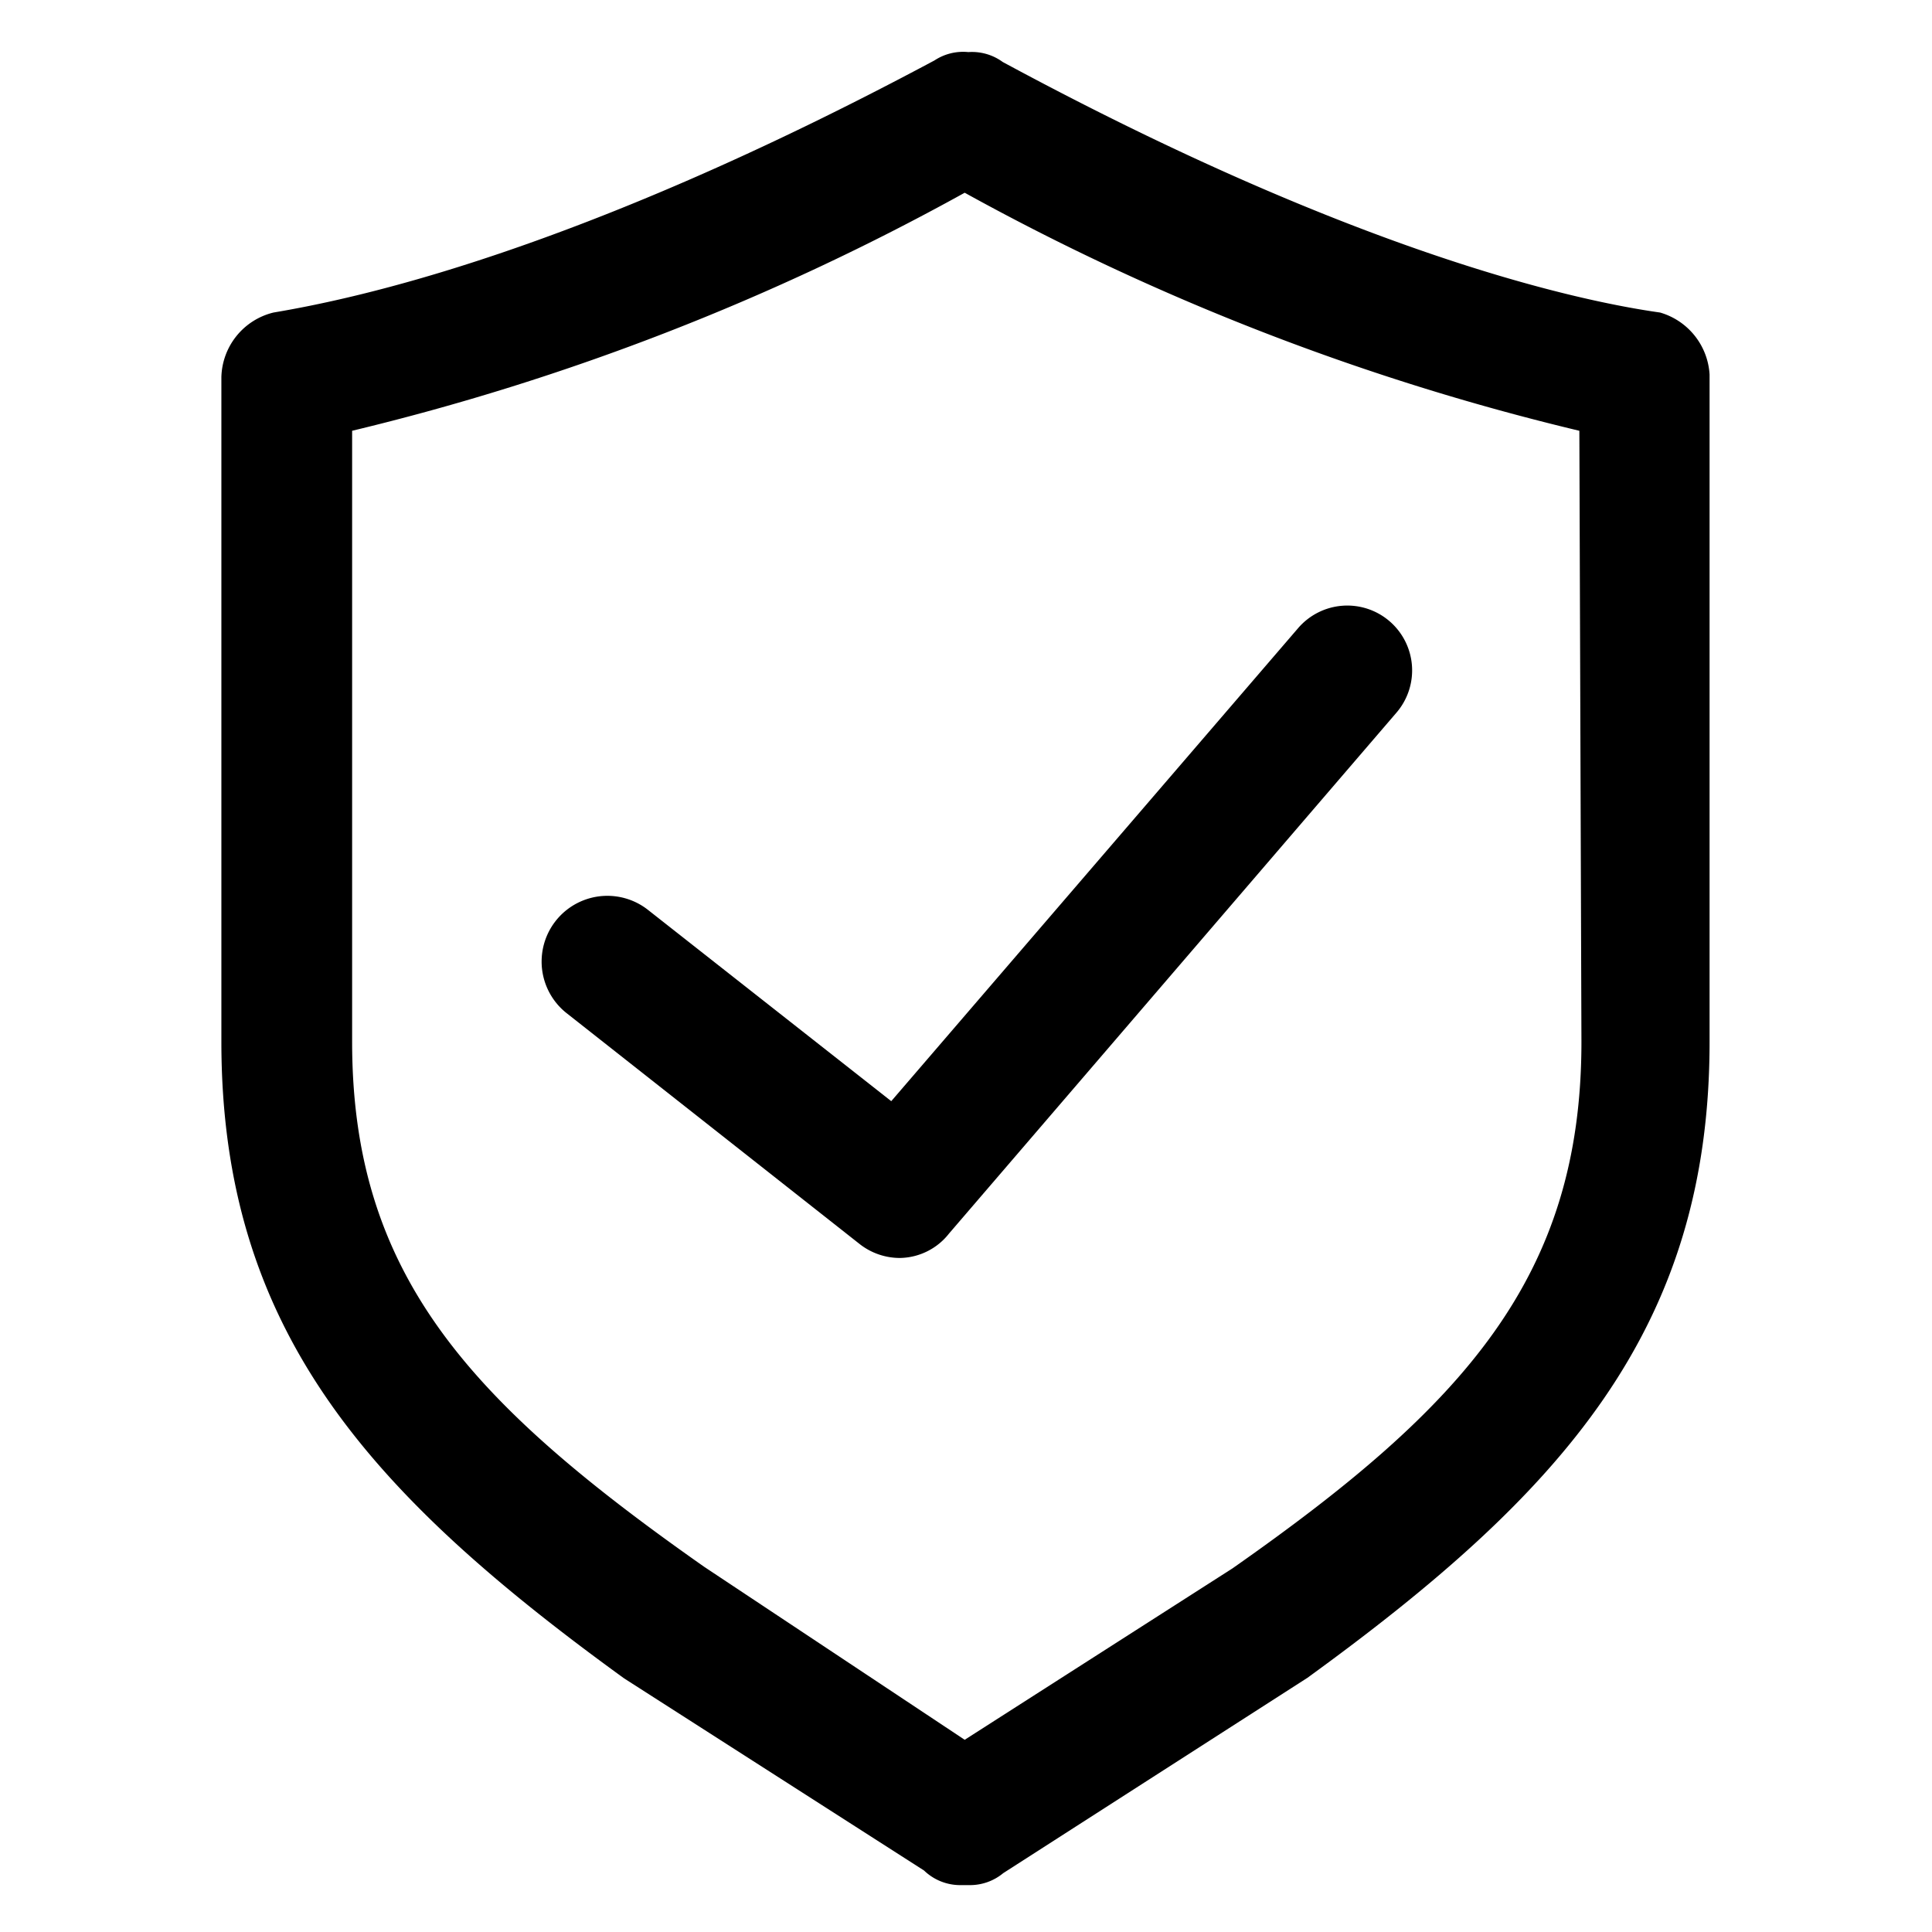 <?xml version="1.0" standalone="no"?><!DOCTYPE svg PUBLIC "-//W3C//DTD SVG 1.1//EN" "http://www.w3.org/Graphics/SVG/1.1/DTD/svg11.dtd"><svg t="1575020440357" class="icon" viewBox="0 0 1024 1024" version="1.1" xmlns="http://www.w3.org/2000/svg" p-id="13078" xmlns:xlink="http://www.w3.org/1999/xlink" width="200" height="200"><defs><style type="text/css"></style></defs><path d="M477.075 666.746a34.511 34.511 0 0 1-21.535-7.454l-154.884-122.03a34.511 34.511 0 0 1 42.517-55.217l129.208 101.599 215.623-250.685a34.235 34.235 0 1 1 52.18 44.726l-237.157 276.085a33.682 33.682 0 0 1-25.952 12.976z" p-id="13079"></path><path d="M879.884 165.651c-41.137-5.798-157.645-29.817-348.42-132.797a27.609 27.609 0 0 0-18.222-5.246 27.609 27.609 0 0 0-17.946 4.417C303.694 134.453 187.462 158.473 144.945 165.651a36.167 36.167 0 0 0-27.609 34.235V552.17c0 152.399 77.856 239.09 213.414 337.376l159.025 101.875a27.609 27.609 0 0 0 19.326 7.73h4.97a27.609 27.609 0 0 0 17.669-6.35l161.234-103.532c135.006-98.01 213.138-184.701 213.138-337.1V198.505A36.443 36.443 0 0 0 879.884 165.651z m-41.689 386.519c0 124.791-62.395 193.26-184.977 279.122L511.31 922.125l-138.043-91.66C249.029 743.221 186.634 675.857 186.634 552.17V228.322A1294.563 1294.563 0 0 0 511.31 102.152a1297.6 1297.6 0 0 0 325.781 126.171z" p-id="13080"></path></svg>